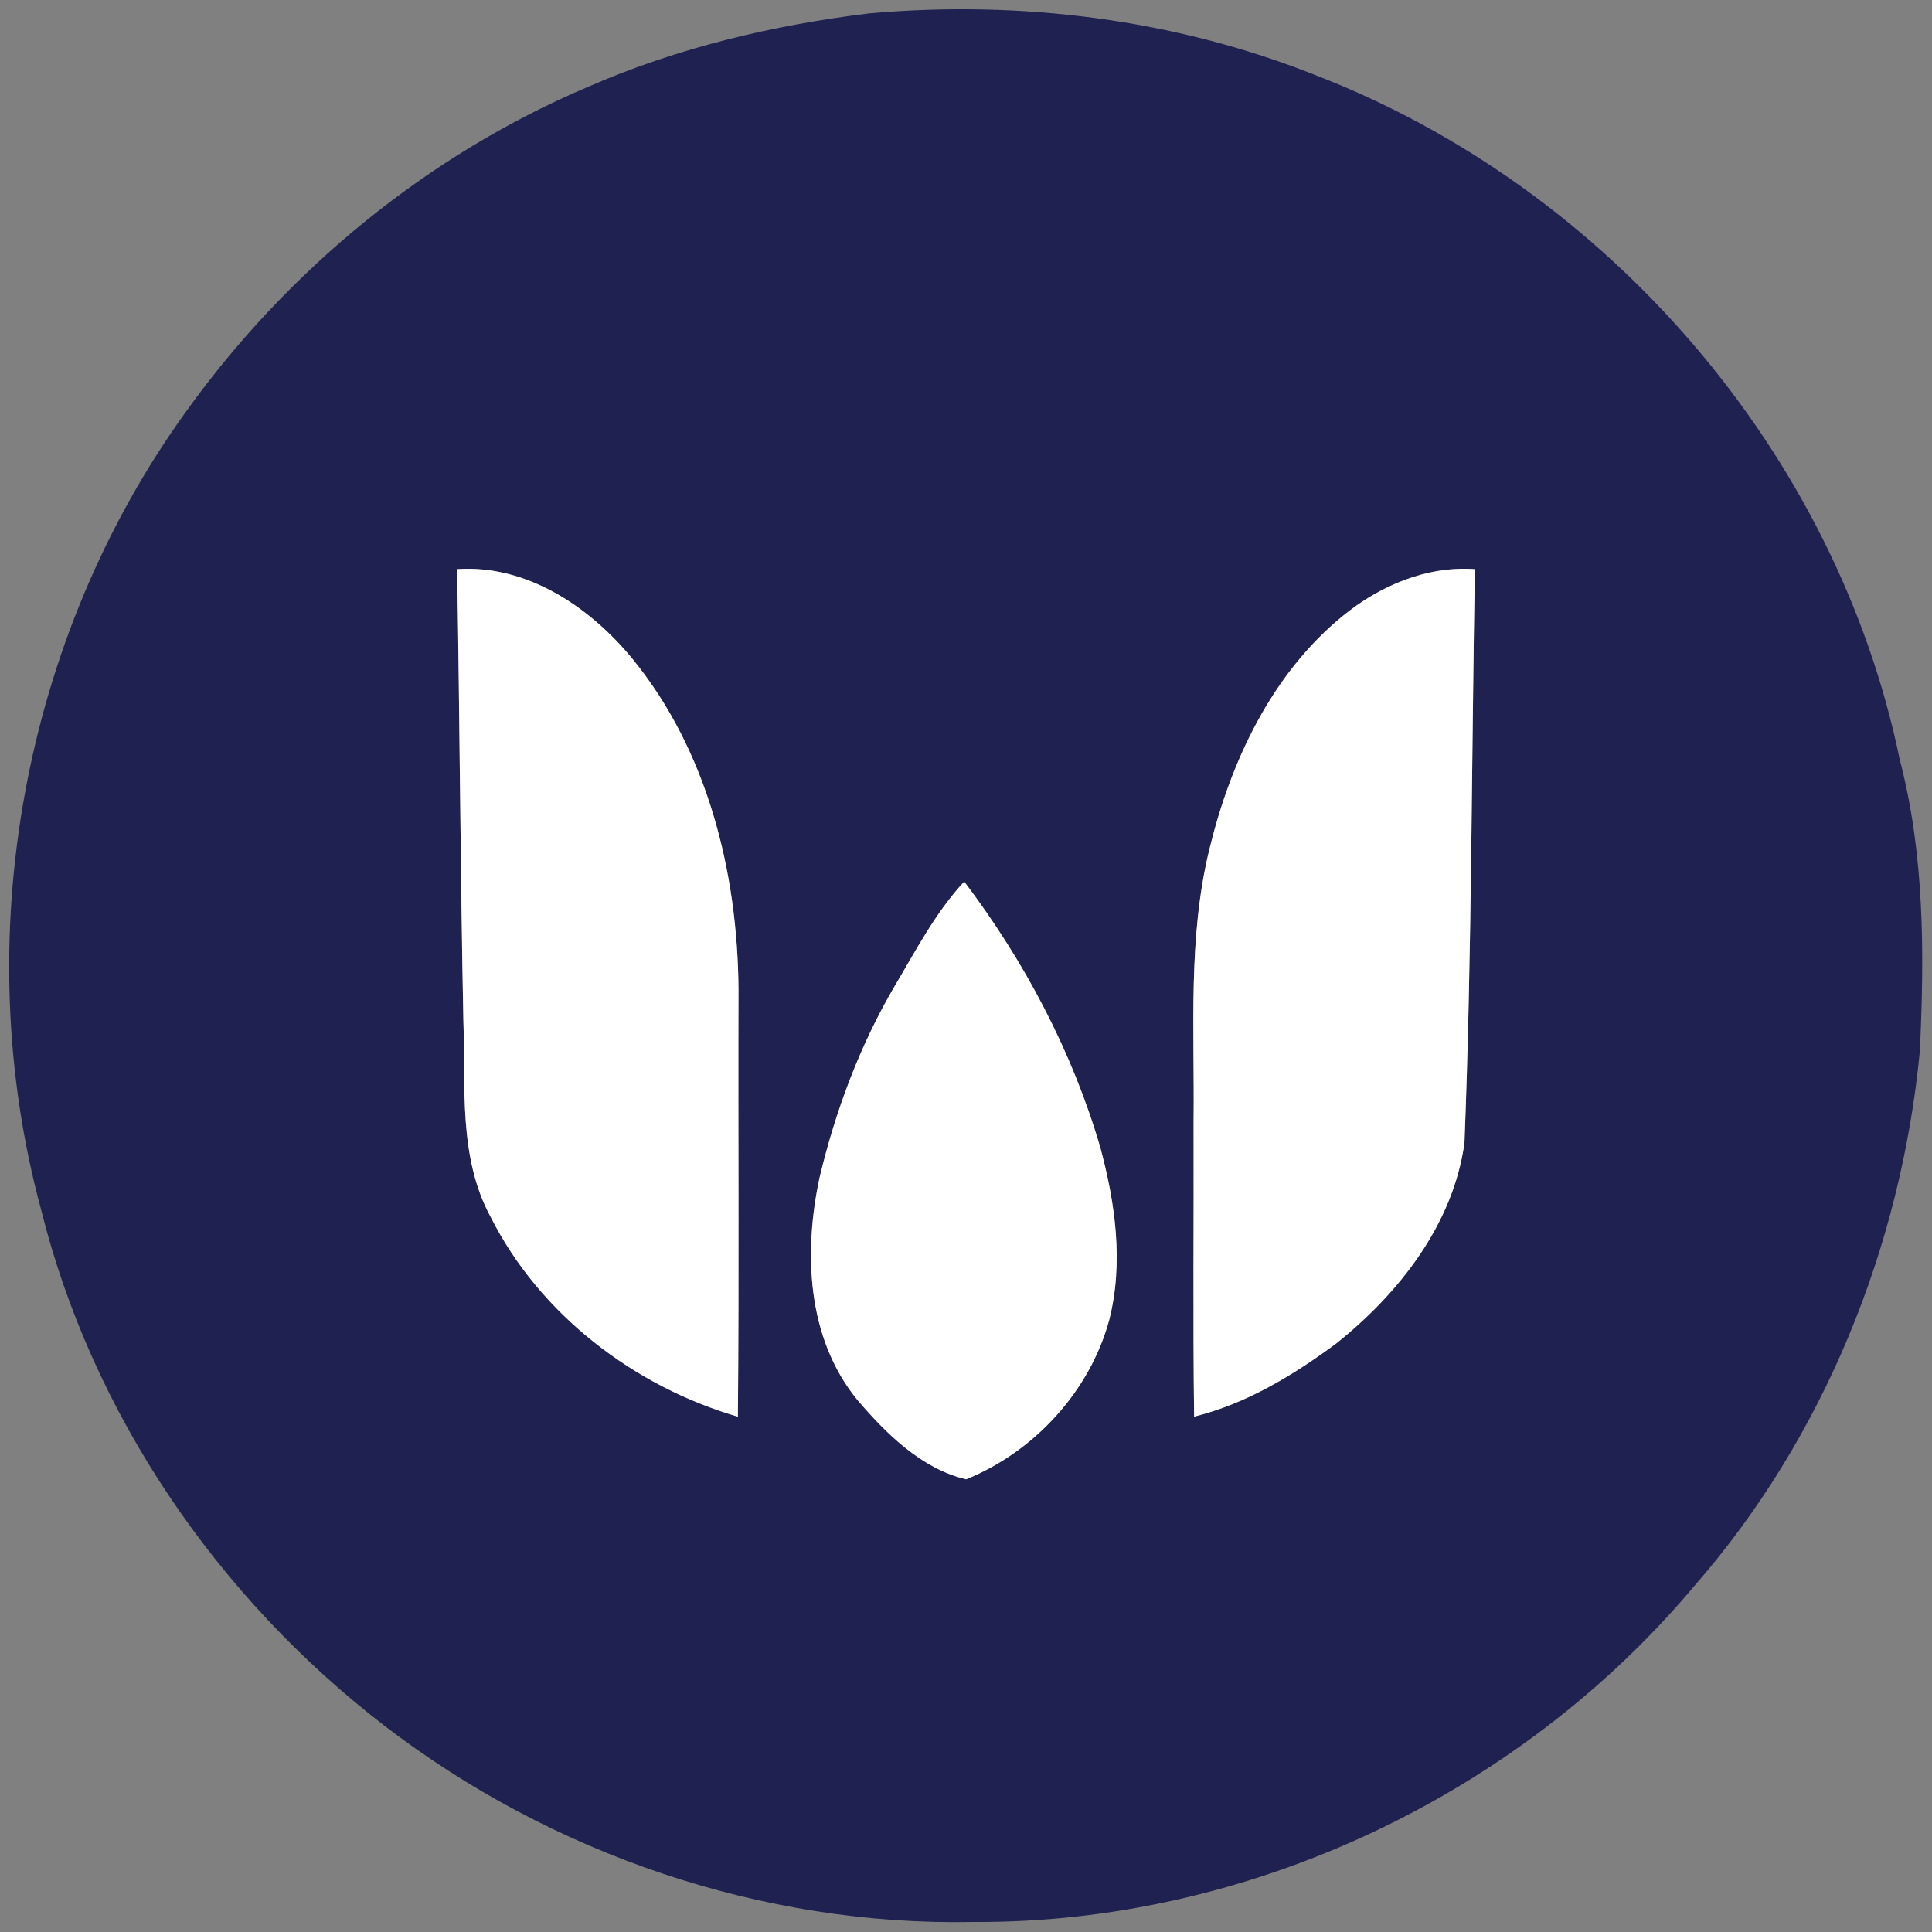 <?xml version="1.0" encoding="UTF-8" ?>
<!DOCTYPE svg PUBLIC "-//W3C//DTD SVG 1.1//EN" "http://www.w3.org/Graphics/SVG/1.1/DTD/svg11.dtd">
<svg width="250pt" height="250pt" viewBox="0 0 250 250" version="1.1" xmlns="http://www.w3.org/2000/svg">
<rect x="0" y="0" width="250" height="250" fill="#808080" stroke="none"/>
<g id="#1f2150ff">
<path fill="#1f2150" opacity="1.00" d=" M 112.47 1.73 C 132.00 0.00 151.94 2.45 170.19 9.71 C 207.95 24.26 237.62 58.54 245.82 98.26 C 249.04 110.56 249.02 123.37 248.43 135.98 C 246.00 161.30 236.02 186.03 219.23 205.24 C 196.47 232.37 161.46 248.90 126.00 248.70 C 98.67 249.26 71.35 239.91 49.71 223.28 C 28.14 206.68 11.88 182.95 5.30 156.45 C -4.15 121.52 2.91 82.50 24.14 53.17 C 37.29 34.86 55.36 20.02 76.15 11.21 C 87.67 6.18 100.03 3.25 112.47 1.73 M 59.15 73.65 C 59.49 93.10 59.57 112.56 59.96 132.00 C 60.28 140.55 59.26 149.73 63.52 157.53 C 69.87 170.10 82.07 179.41 95.48 183.32 C 95.65 164.88 95.50 146.44 95.56 128.01 C 95.45 112.86 91.55 97.14 81.82 85.23 C 76.32 78.53 68.14 73.03 59.15 73.65 M 173.75 79.71 C 164.55 87.23 159.27 98.49 156.51 109.83 C 153.68 121.34 154.59 133.27 154.45 145.00 C 154.49 157.77 154.35 170.54 154.52 183.31 C 161.28 181.64 167.34 177.96 172.89 173.86 C 181.02 167.37 188.03 158.45 189.50 147.90 C 190.47 123.16 190.41 98.40 190.85 73.65 C 184.62 73.20 178.50 75.81 173.75 79.71 M 115.66 127.79 C 111.21 135.42 108.11 143.77 106.06 152.34 C 103.97 162.03 104.39 173.10 110.91 181.11 C 114.67 185.52 119.25 190.06 125.02 191.42 C 133.85 187.83 141.02 180.04 143.53 170.81 C 145.41 163.43 144.32 155.66 142.36 148.42 C 138.72 136.01 132.56 124.38 124.77 114.08 C 121.01 118.12 118.47 123.08 115.66 127.79 Z" />
</g>
<g id="#ffffffff">
<path fill="#ffffff" opacity="1.00" d=" M 59.15 73.65 C 68.14 73.03 76.32 78.53 81.82 85.23 C 91.55 97.14 95.45 112.86 95.56 128.01 C 95.50 146.44 95.65 164.88 95.48 183.32 C 82.07 179.41 69.87 170.10 63.52 157.53 C 59.26 149.73 60.28 140.55 59.96 132.00 C 59.57 112.56 59.49 93.10 59.15 73.65 Z" />
<path fill="#ffffff" opacity="1.00" d=" M 173.75 79.71 C 178.50 75.81 184.62 73.20 190.85 73.65 C 190.41 98.40 190.47 123.16 189.50 147.90 C 188.03 158.45 181.02 167.37 172.89 173.86 C 167.34 177.96 161.28 181.64 154.52 183.31 C 154.35 170.54 154.49 157.77 154.45 145.00 C 154.59 133.27 153.68 121.34 156.51 109.83 C 159.27 98.49 164.55 87.23 173.75 79.71 Z" />
<path fill="#ffffff" opacity="1.00" d=" M 115.66 127.79 C 118.47 123.08 121.01 118.12 124.77 114.08 C 132.56 124.38 138.72 136.01 142.36 148.42 C 144.32 155.66 145.41 163.43 143.53 170.81 C 141.02 180.04 133.85 187.83 125.02 191.42 C 119.25 190.06 114.67 185.52 110.91 181.11 C 104.39 173.10 103.97 162.03 106.06 152.34 C 108.11 143.77 111.21 135.42 115.66 127.79 Z" />
</g>
</svg>
